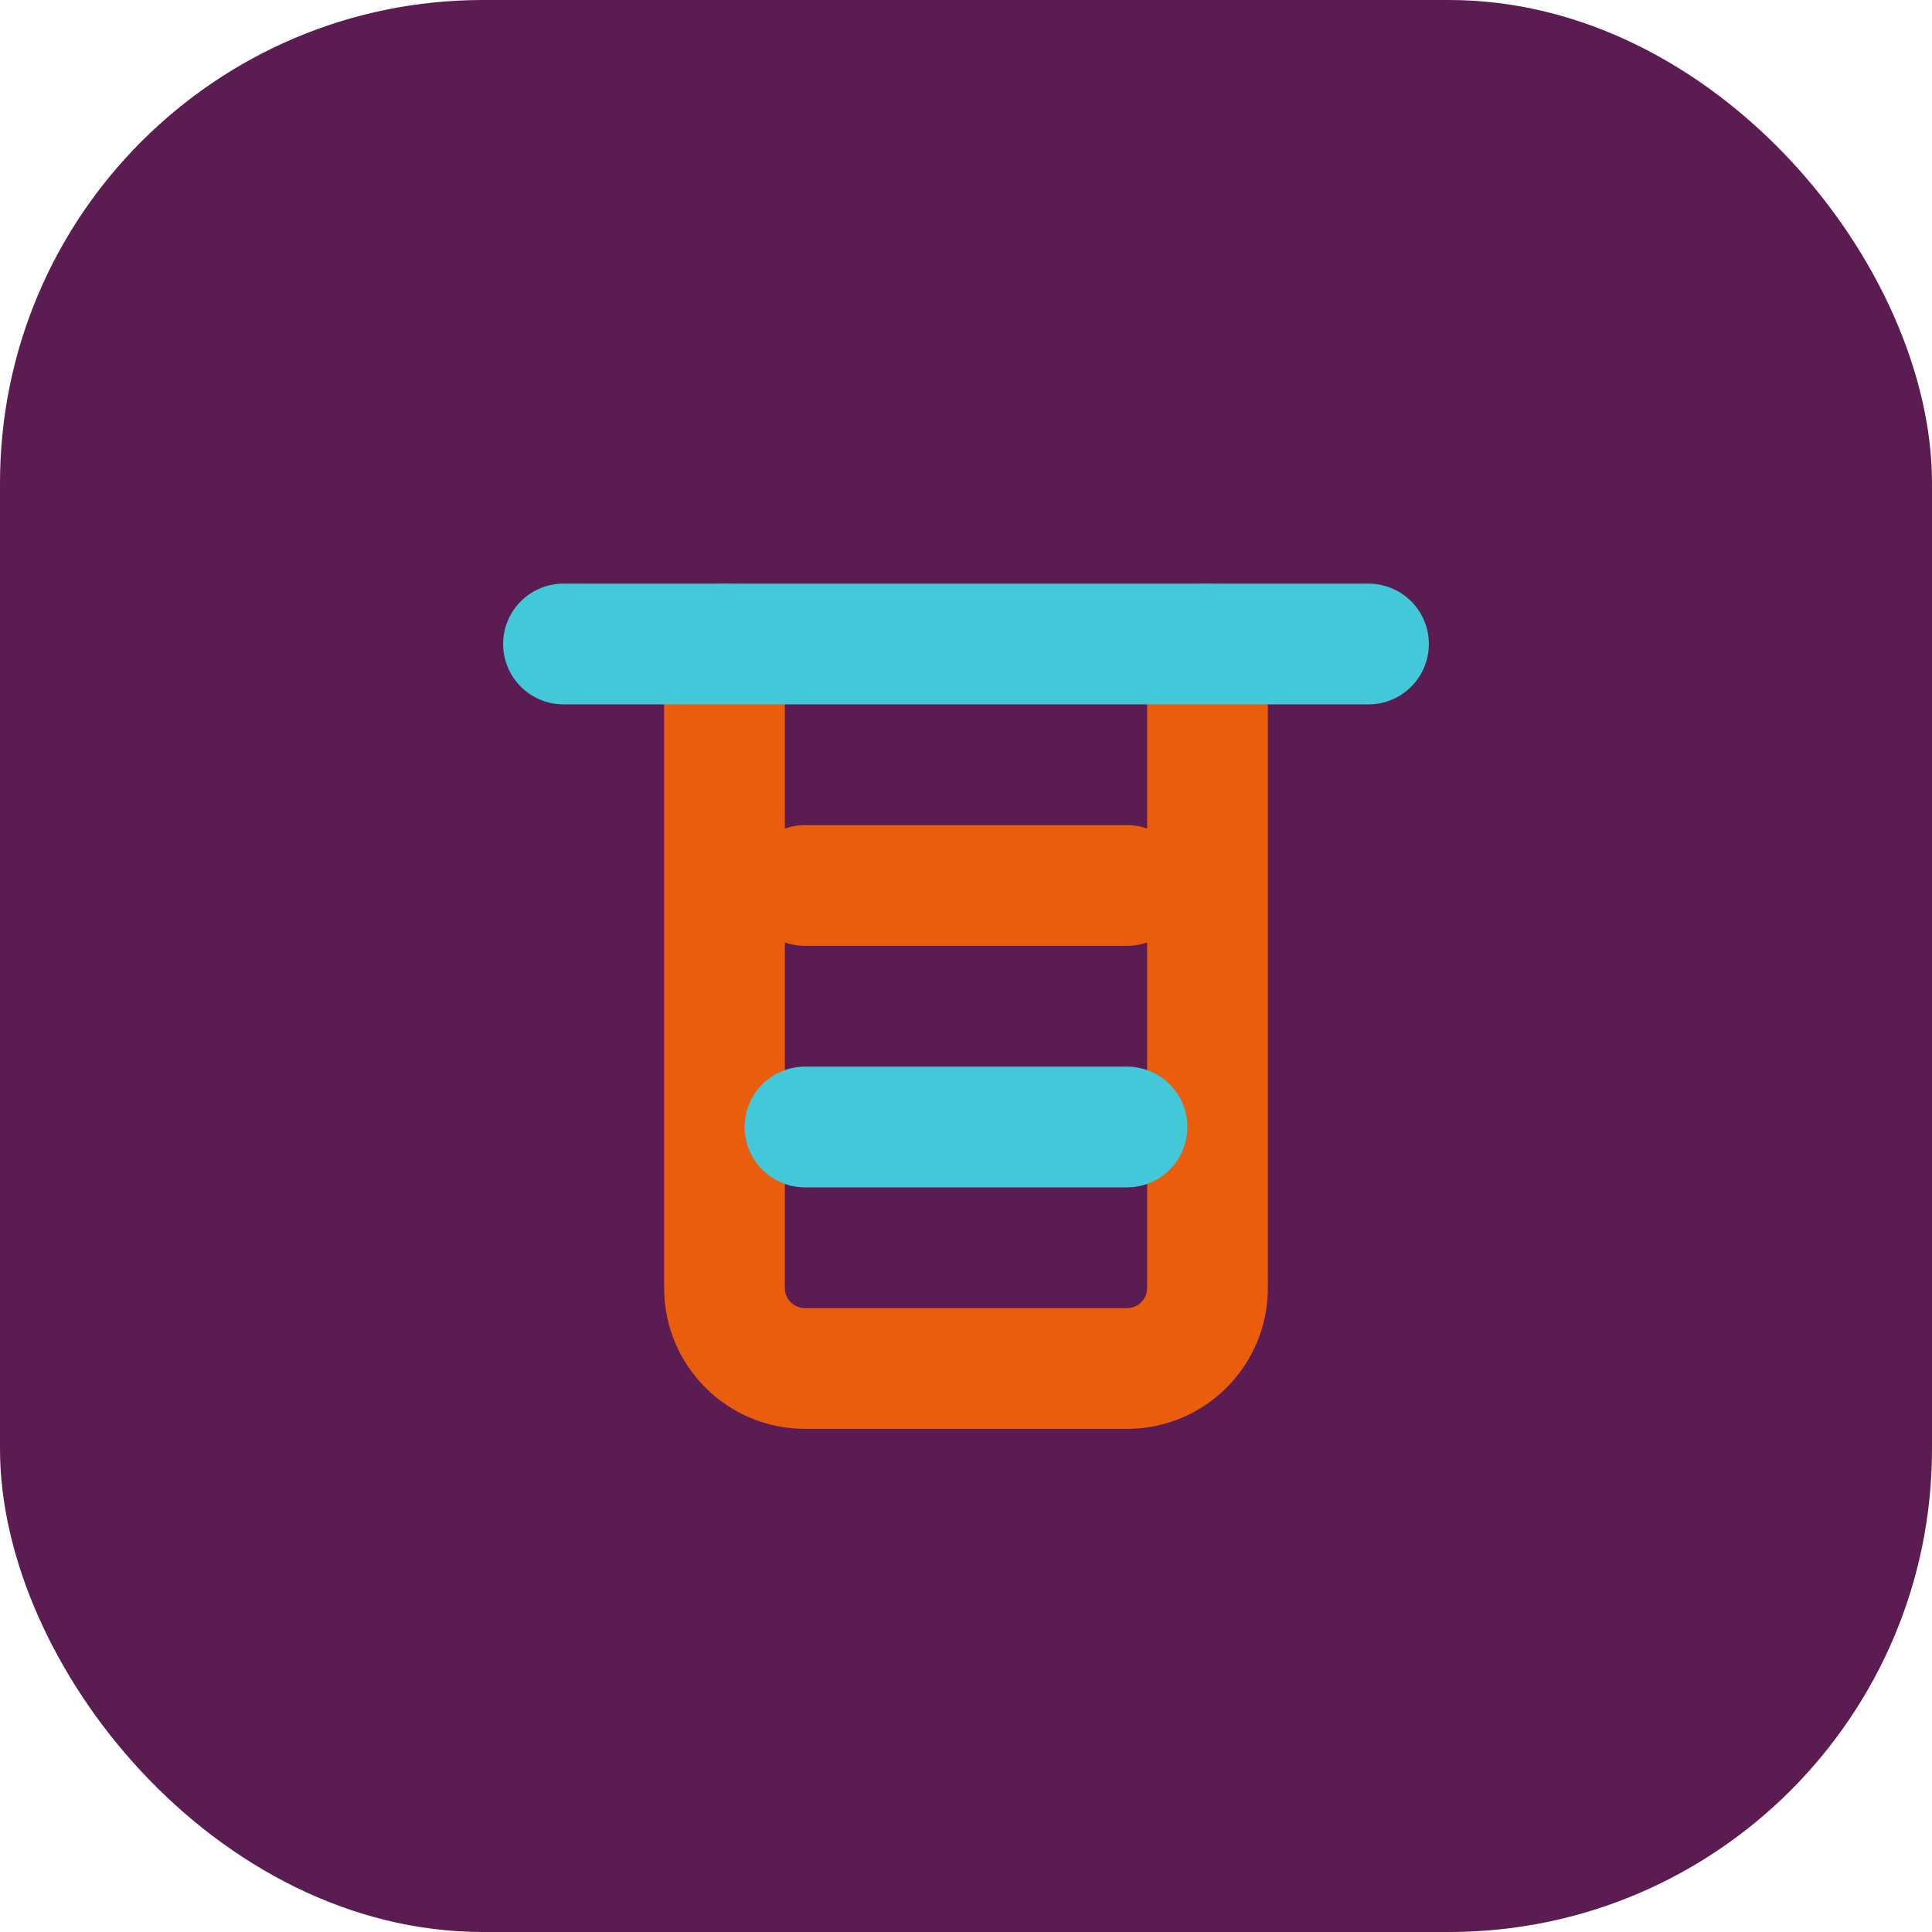 <svg xmlns="http://www.w3.org/2000/svg" width="48" height="48" viewBox="0 0 48 48" fill="none">
  <rect width="48" height="48" rx="12" fill="#5B1C51" />
  <path d="M18 16V32C18 33.105 18.895 34 20 34H28C29.105 34 30 33.105 30 32V16" stroke="#E95D0C" stroke-width="3" stroke-linecap="round" />
  <path d="M14 16H34" stroke="#42C8D9" stroke-width="3" stroke-linecap="round" />
  <path d="M20 22H28" stroke="#E95D0C" stroke-width="3" stroke-linecap="round" />
  <path d="M20 28H28" stroke="#42C8D9" stroke-width="3" stroke-linecap="round" />
</svg> 